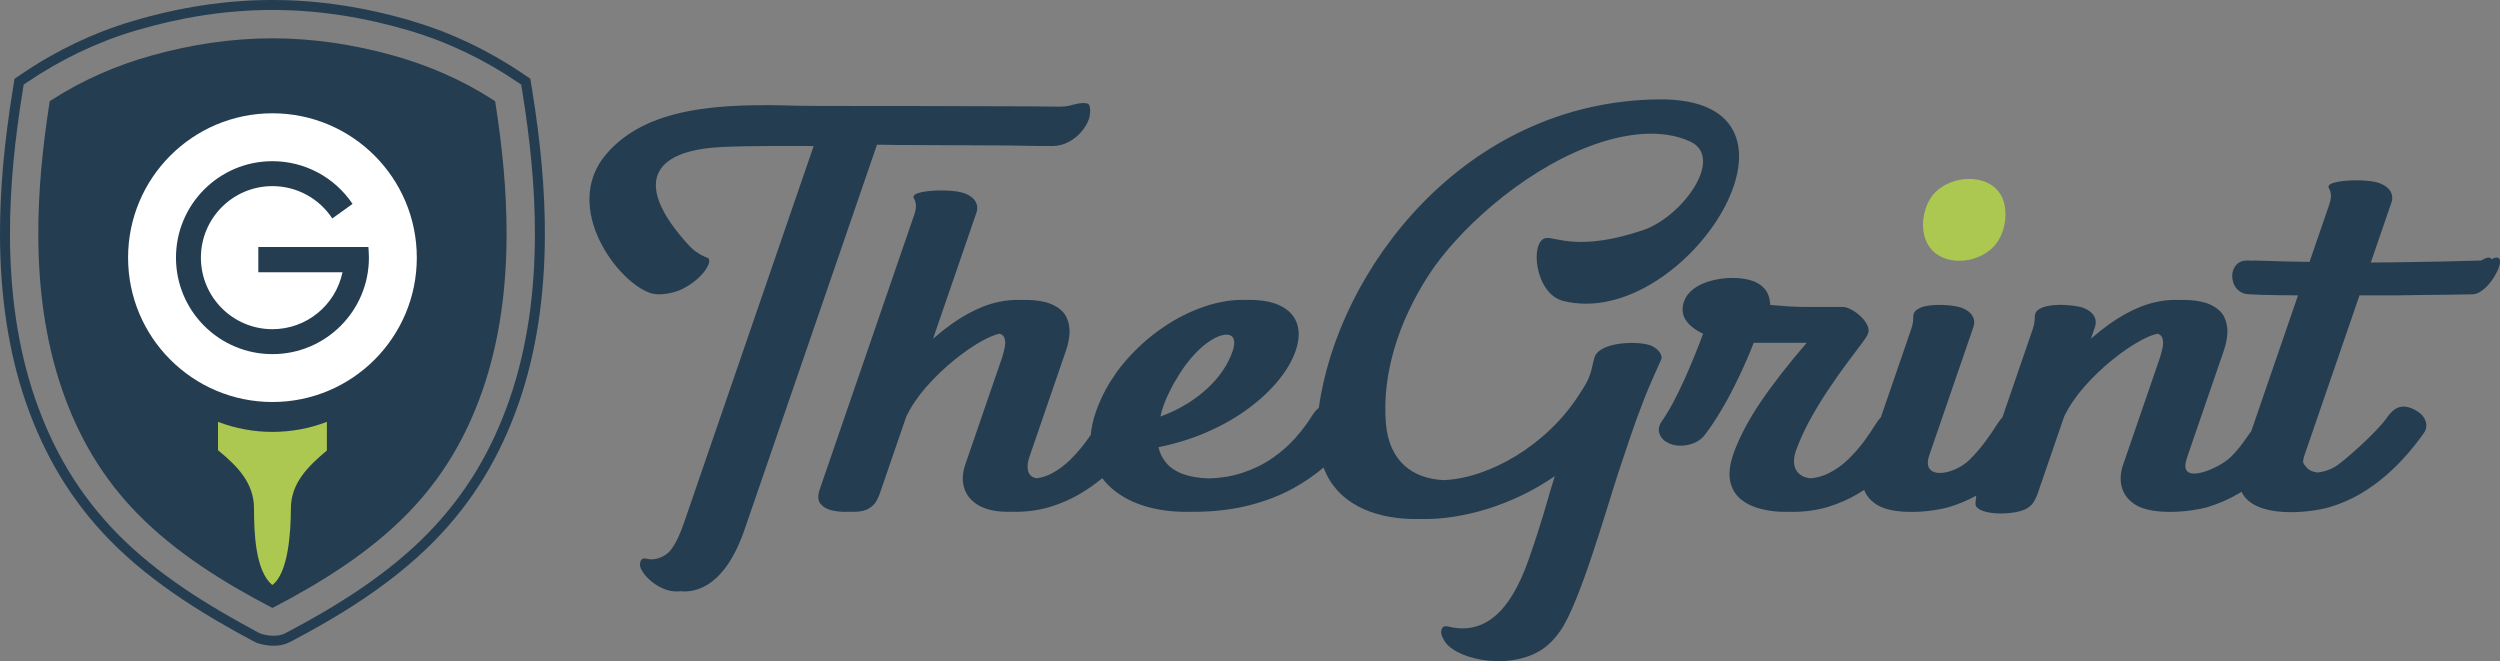 <?xml version="1.0" encoding="UTF-8"?><svg id="Layer_2" xmlns="http://www.w3.org/2000/svg" viewBox="0 0 4683 1238.51"><rect x="0" y="0" width="4683" height="1238.51" fill="#808080" stroke="none"/><defs><style>.cls-1{fill:#fff;}.cls-1,.cls-2,.cls-3{fill-rule:evenodd;}.cls-4,.cls-2{fill:#253d51;}.cls-5,.cls-3{fill:#acc851;}</style></defs><g id="Capa_1"><g><g><path class="cls-5" d="M3744.02,449.45c6.52-11.3,10.59-23.82,12.18-37.58,1.33-14.58-.14-27.31-4.34-38.61-20.99-54.15-108.68-47.23-136.79,0-6.69,11.3-10.77,24.03-12.46,38.61-1.25,13.76,.25,26.28,4.63,37.58,21.68,55.7,108.13,48.24,136.79,0"/><path class="cls-4" d="M1642.83,271.03c11.16,.18,22.79,.32,34.88,.53,17.65,.3,192.61,.64,209.17,.94,16.56,.32,30.97,.64,43.16,.78,12.46,.14,20.98,.34,25.79,.3,1.17,0,2.32-.04,3.47-.11,5.1,.07,8.96,.14,11.68,.11,11.43-.09,21.87-2.78,31.23-7.87,9.48-5.13,17.34-11.52,23.73-19.23,6.28-7.55,10.95-15.26,13.6-22.98,1.69-4.9,2.43-9.61,2.53-14.35,.11-4.72-.28-8.83-1.58-11.98-3.77-8.87-29.58-1.23-37.36,.8-4.21,1.07-9.66,1.71-16.41,1.87h-.44l-12.48-.14c-12.43-.16-26.88-.34-43.69-.48-16.84-.14-192.27-.46-210.61-.61-18.13-.14-208.89,.09-225.9-.5-146.64-4.93-283.56,2.69-358.43,91.16-84.55,99.92,23.83,242.51,85.13,260.24,16.81,4.88,43.02-.82,57.6-8.01,11.66-5.79,22.03-12.98,31.07-21.45,9.04-8.47,15.38-17,18.38-25.35,1.77-4.9,1.58-8.65-.56-11.2-.17-.21-19.95-6.07-35.52-22.96-106.03-115.12-72.6-179.21,62.57-185.24,59.84-2.64,133.75-1.73,170.3-1.73l-242.85,705.74c-8.24,23.93-16.81,41.51-26.22,52.62-9.6,11.32-28.98,18.76-42.82,14.81-2.98-.86-5.6-.89-7.81-.32-1.9,.54-3.85,2.71-5.13,6.62-1.46,4.59-.33,10.08,3.24,16.06,3.64,6.13,8.73,12.18,15.51,18.12,6.68,5.88,14.26,10.76,22.8,14.67,8.33,3.81,16.82,5.87,25.13,5.98,3,.04,6.03-.07,9.03-.43,2.05,.28,4.08,.43,6.12,.43,14.41,.21,28.74-3.77,42.42-11.64,13.65-7.87,26.74-20.37,38.77-37.53,12.03-17.16,23.03-39.52,32.53-67.08l247.98-720.62Zm2565.78,217c-7.74,.14-13.74,2.35-18.07,6.6-4.52,4.26-7.21,9.45-8.49,15.77-1.23,6.14-.77,12.43,1.28,18.59,1.78,6.3,5.47,11.5,10.59,15.75,5.32,4.26,12.04,6.45,20.53,6.61,.23,0,8.01,.32,23.36,.96,15.44,.46,37.69,.78,66.81,.94l-87.44,254.08c-4.45,6.59-9.33,13.46-14.53,20.51-8.63,11.68-13.67,17.94-24.05,28.34-21.52,21.11-96.22,53.79-83.54,7.12,1.19-4.7,2.33-8.01,3.15-10.4l67.31-195.67c4.02-11.04,6.05-22.06,6.85-33.25,.53-11.16-1.64-21.43-6.28-30.87-4.91-9.29-13.49-16.84-25.79-22.54-12.32-5.66-29.27-8.65-51.14-8.79-2.37,0-4.72,.07-7.05,.18-2.62-.11-5.32-.18-8.1-.18-21.54,.14-42.53,4.4-63.29,12.41-20.6,8.21-40.66,19.41-60.21,33.41-11.55,8.31-22.8,17.28-33.8,26.92l7.46-21.7c2.69-7.74,1.98-14.67-1.6-20.81-3.53-6.3-10.15-11.34-19.37-15.13-17.18-6.69-81.96-12-90.67,10.41-.71,2.05-1.08,4.4-1.01,6.77,.07,2.37-.14,5.5-.52,9.13-.36,3.61-1.6,8.51-3.61,14.35l-56.43,164.02c-3.31,3.6-6.53,7.83-9.67,12.74-6.48,10.54-14.28,21.75-22.95,33.54-8.63,11.68-18.34,22.72-28.7,33.11-31.05,30.41-91.93,38.92-75.76-8.05l82.62-240.08c2.67-7.74,1.97-14.67-1.6-20.81-3.54-6.3-10.15-11.34-19.37-15.13-16.82-6.53-58.37-8.21-76.35-1.25-7.62,2.97-12.41,6.76-14.31,11.66-.71,2.05-1.09,4.4-1.03,6.77,.09,2.37-.12,5.5-.5,9.13-.37,3.61-1.62,8.51-3.63,14.35l-56.45,164.05c-3.35,3.56-6.53,7.8-9.65,12.71-6.5,10.54-14.05,21.75-22.73,33.54-8.85,11.68-18.57,22.72-29.37,33.11-10.81,10.4-22.7,18.76-35.71,25.35-10.65,5.3-21.93,8.58-34.04,9.68-8.37-.85-15.01-3.13-19.7-6.98-6.3-4.77-9.9-10.89-11.14-18.62-1.09-7.69-.2-16.06,2.88-25.03,6.78-19.08,15.36-38.31,26.04-57.82,10.68-19.55,21.93-38.27,34.06-56.26,12.16-18.12,23.5-34.48,34.45-49.15,10.97-14.65,19.97-26.77,27.18-36.23,7.26-9.61,11.29-15.59,12.34-17.98,2.97-5.52,3.22-11.32,.52-17.48-2.55-5.98-6.68-11.8-12.32-17.16-5.61-5.35-11.54-9.77-17.63-13.08-6.34-3.31-11.43-5.04-15.52-5.2h-71.92c-3.31,0-6.89-.02-10.75-.16-5.22-.14-12.1-.48-20.72-.94-8.33-.61-19.71-1.42-33.5-2.67-.7-12.76-4.2-22.84-10.45-30.26-6.5-7.25-14.56-12.44-24.51-15.43-32.77-10.09-82.81-4.36-109.3,16.08-8.37,6.46-14.1,14.17-17.34,23-4.5,13.71-3.1,25.53,3.76,35.62,6.89,9.9,17.62,18.26,32.02,24.88-4.45,12.28-9.77,25.81-15.75,40.64-6.02,14.95-12.53,30.08-19.4,45.52-7.01,15.29-13.97,29.77-21.33,43.52-7.28,13.53-14.37,25.17-21.2,34.78-5.43,8.22-6.78,15.91-3.84,23.32,2.77,7.26,8.06,12.92,16.14,16.88,20.67,10.32,52.48,4.63,67.45-13.71,10.72-13.88,20.94-28.98,30.42-45.07,9.74-16.2,18.62-32.47,26.61-48.68,8.23-16.22,15.13-31.19,21.27-45.22,6.09-13.87,10.96-25.53,14.44-34.98h99.35c-34.96,40.5-64.03,77.83-87.26,112.18-23.02,34.36-39.84,66.65-50.42,96.74-6.89,20.65-8.69,37.99-5.39,51.98,3.33,13.89,10.29,24.92,20.65,33.11,10.56,8.15,23.02,13.99,37.63,17.48,14.76,3.63,29.75,5.34,45.59,5.2,2.05,0,4.1-.07,6.12-.14,2.97,.14,5.98,.18,9.03,.14,22.64-.14,43.88-3.31,63.96-9.29,20.1-6.16,38.7-14.35,56.04-24.57,3.94-2.39,7.8-4.77,11.59-7.26,4.52,11.86,12.99,21.47,25.51,28.8,32.31,19.01,100.72,13.1,134.53,3.03,17.75-5.45,34.36-12.46,49.95-21.08-.48,6.16-2.88,17.02,.18,20.86,13.85,17.45,75.73,15.1,95.03,2.88,6.68-4.1,11.55-9.29,14.52-15.45,3.29-6.3,5.61-12.43,7.5-18.59l47.49-138c9.13-18.9,21.67-37.52,37.9-55.96,16.15-18.26,33.54-34.96,52.34-50.08,18.53-14.97,36.08-27.09,52.78-36.1,12.39-6.75,22.96-11.09,31.67-12.89,4.1,1.14,6.96,3.31,8.49,6.45,2.26,4.88,2.69,11.34,1.16,19.55-1.66,8.03-4.1,17.02-7.75,26.95l-66.02,191.87c-5.59,16.2-6.28,31.05-2.12,44.43,4.17,13.39,12.99,24.1,26.67,32.11,32.33,19.01,100.92,13.1,134.74,3.03,20.1-6.16,38.72-14.35,56.29-24.57,2.03-1.21,4.04-2.46,6.01-3.7,23.43,49.95,123.96,41.01,166.71,28.27,20.12-6.16,38.72-14.35,56.29-24.57,17.38-10.43,33.43-21.93,48.1-34.68,14.55-12.92,27.83-25.99,39.56-39.7,11.69-13.57,22.11-26.63,30.82-39.24,1.32-1.89,2.24-3.31,2.63-4.41,.55-.96,.82-1.74,.96-2.21,1.92-6.12,1.55-12.14-1.03-17.98-2.54-5.98-6.8-10.86-12.46-14.77-24.62-16.31-42.76-13.49-59.17,10.43-19.1,27.84-86.75,87.4-99.21,93.1-9.7,5.27-19.88,8.54-30.48,9.65-9.79-1.1-16.79-4.45-21.18-9.97-5.45-7.12-8.54-7.26-3.61-22.25l103.12-299.65,36.64,.04h7.01c9.65,0,19.44,0,29.39-.04,25.67-.07,11.96-.41,41.67-.62,29.44-.23,62-.46,97.14-1.28,5.75-.11,11.73-2.64,17.53-6.92,5.93-4.36,11.34-9.74,16.33-16.22,4.93-6.45,8.72-12.93,12-19.53,3.24-6.64,4.97-12.3,5.41-17.04,.46-4.86-.87-7.73-4-8.81-2.49-.87-6.46,.05-11.89,2.79-.68-1.35-1.76-2.28-3.26-2.79-3.12-1.1-8.53,.62-16.25,5.2-45.47,1.43-90.77,2.46-135.49,2.99-38.31,.48-44.65,.71-71.08,.76l38.63-112.24c2.65-7.71,1.89-14.63-1.62-20.79-3.58-6.28-10.11-11.43-19.37-15.13-16.63-6.64-51.14-6.71-70.46-4.41-6.62,.78-12.48,1.9-17.41,3.47-4.91,1.59-7.99,3.47-8.72,5.66-.73,2.06-.04,4.06,1.37,6.16,1.34,1.99,2.23,5.39,2.78,9.77,.57,4.45-.29,11.04-3.37,20.01l-36.6,106.35c-17.52-.28-33.02-.62-46.86-.87-17.59-.46-31.03-.94-40.8-1.26-9.75-.32-14.54-.46-14.77-.46-1.55,.04-3.03,.14-4.43,.34l-10.7-.34Zm-2130.42,229.52c-10.35,17.12-18.88,35.17-25.51,54.07-5.14,15.24-8.29,29.59-9.48,43.08-3.02,4.31-6.15,8.69-9.43,13.14-8.64,11.68-18.34,22.72-28.71,33.11-10.59,10.4-21.8,18.76-33.96,25.35-9.31,5.06-19.07,8.3-29.23,9.54-5-.86-8.7-2.53-11.11-5.13-3.61-3.45-5.41-7.87-5.65-12.89-.45-5.06-.08-9.93,1.05-14.53,1.2-4.7,2.33-8.01,3.15-10.4l67.33-195.67c4.02-11.04,6.05-22.06,6.83-33.25,.56-11.16-1.63-21.43-6.27-30.87-4.9-9.29-13.5-16.84-25.8-22.54-12.3-5.66-29.27-8.65-51.13-8.79-2.37,0-4.71,.07-7.06,.18-2.62-.11-5.31-.18-8.1-.18-21.56,.14-42.55,4.4-63.27,12.41-20.6,8.21-40.68,19.41-60.21,33.41-11.56,8.31-22.81,17.28-33.81,26.92l81.23-236.07c2.68-7.71,1.9-14.63-1.59-20.79-3.59-6.27-10.09-11.41-19.38-15.13-16.7-6.68-51.09-6.68-70.44-4.42-6.62,.78-12.51,1.91-17.43,3.49-4.91,1.57-7.98,3.46-8.74,5.66-.7,2.05,0,4.06,1.38,6.12,1.35,2.01,2.24,5.41,2.8,9.79,.57,4.43-.3,11.04-3.37,20.01l-176.89,513.98c-3.95,11.5-3.28,20.33,1.47,26.35,4.75,5.98,11.46,10.07,20.32,12.28,8.97,2.03,18.02,3.13,27.07,2.99,2.12-.04,4.14-.14,6.09-.25,3.02,.21,6.04,.29,9.05,.25,12.58-.14,22.1-2.35,28.83-6.62,6.66-4.1,11.53-9.29,14.52-15.45,3.26-6.3,5.61-12.43,7.5-18.59l47.49-138c9.14-18.9,21.68-37.52,37.9-55.96,16.16-18.26,33.53-34.96,52.35-50.08,18.52-14.97,36.08-27.09,52.77-36.1,12.4-6.75,22.97-11.09,31.67-12.89,4.11,1.14,6.95,3.31,8.49,6.45,2.27,4.88,2.67,11.34,1.18,19.55-1.67,8.03-4.11,17.02-7.76,26.95l-66.04,191.87c-5.6,16.2-6.29,31.05-2.11,44.43,4.16,13.39,12.98,24.1,26.65,32.11,13.71,8.08,32.24,12.18,55.43,12.32,2.68,0,5.33-.07,7.97-.18,2.34,.11,4.74,.18,7.17,.18,22.66-.14,43.94-3.31,63.97-9.29,20.11-6.16,38.71-14.35,56.07-24.57,14.84-8.9,28.53-18.58,41.38-29.16,3.57,4.81,7.54,9.4,11.94,13.71,16.42,16.06,36.96,28.34,61.96,36.71,24.75,8.37,52.24,12.6,82.52,12.6l7.71-.07c2.45,.03,4.93,.07,7.43,.07,38.67-.14,73.48-4.42,104.25-12.32,30.85-8.01,57.97-18.55,81.75-31.65,21.75-12.07,40.65-25.06,56.92-39.09,1.78,4.74,3.77,9.29,5.97,13.74,29.15,58.75,96.6,84.59,175.06,82.81,80.48,1.89,174.93-26.85,252.11-80.29-2.49,7.9-5.18,16.59-7.97,25.96-6.23,21.11-17.52,63.55-40.98,130.2-25,70.96-67.68,145.9-150.42,125.54-2.97-.86-5.61-.89-7.8-.32-1.9,.5-3.86,2.71-5.14,6.62-1.45,4.59-.32,10.04,3.26,16.09,15.79,37.92,117.71,60.74,180.54,23.36,13.65-7.87,26.74-20.33,38.79-37.53,36.62-52.23,86.05-226.93,108.55-295.79,7.87-24.07,15.56-47.07,23.14-69.11,8.08-23.5,16.54-46.82,25.62-70,9.04-23.12,20.06-47.33,31.4-72.76,2.28-5.18,.7-9.99-2.54-14.35-3.19-4.31-7.62-8.28-13.8-11.5-19.33-10-97.45-10.23-108.14,20.85-.8,2.37-1.59,5.21-2.44,8.99-.82,3.61-1.64,7.41-2.58,11.34-.96,4.08-1.94,7.57-3.08,10.86-5.41,15.77-9.35,20.92-21.15,39.35-60.51,94.45-168.14,156.01-253.02,159.61-58.13-2.49-102.67-34.93-108.56-106.35-7.57-91.6,23.3-189.42,79.09-276.17,53.8-83.67,171.72-191.9,297.64-241.05,70.94-27.68,140.95-34.87,193.18-10.72,65.38,30.3-14.42,141.04-88.26,166.04-118.93,40.23-163.12,12.78-181.1,14.7-31.61,3.36-22.51,104.37,31.69,117.94,228.68,57.2,507.69-381.47,178.27-377.61-365.39,4.25-601.07,321.5-636.12,577.74-4.34,3.53-8.23,7.98-11.79,13.35-8.98,14.67-19.54,28.84-32.1,43.01-12.52,14.03-26.99,26.81-43.42,38.13-16.68,11.5-35.37,20.65-56.13,27.41-18.92,6.23-39.54,9.68-62.19,10.4-19.34-.64-35.27-3.24-47.91-7.87-14.24-5.2-24.95-12.28-32.23-21.11-7.49-8.83-12.26-18.62-14.64-29.48,34.45-7.08,65.94-17.02,94.53-29.9,28.8-12.93,54.28-27.74,76.27-44.43,22.2-16.7,40.45-34.05,55.05-52.33,14.66-18.27,24.99-36.23,31.06-53.87,6.57-19.06,7.48-35.76,2.95-49.94-4.51-14.35-14.3-25.38-29.32-33.41-14.83-7.87-34.7-11.96-59.22-12.11-2.44,0-4.89,.07-7.34,.16-2.55-.09-5.14-.16-7.8-.16-25.71,.14-52.13,5.48-79.61,15.9-27.49,10.39-54.04,25.03-79.63,43.95-25.56,18.89-48.35,41.12-68.5,66.49-2.56,3.26-5.06,6.6-7.46,9.95l-12.85,19.48Zm98.52,51.22c2.15-8.19,6.06-18.26,11.72-30.26,3.09-6.81,6.69-13.79,10.72-20.96l11.75-19.48c7.75-11.98,16.41-23.28,26.15-33.89,10.27-11.36,21.41-20.81,33.29-27.9,26.43-16.07,50.67-13.44,38.51,21.9-6.77,19.07-17.3,36.87-31.74,53.41-14.53,16.72-32.09,31.34-52.5,44.12-15.8,9.68-32.65,17.87-50.81,24.53,.25-1,.44-1.96,.64-2.95,.54-2.85,1.28-5.66,2.27-8.51Z"/></g><g><path class="cls-4" d="M511.36,18.68c86.51,0,172.29,14.06,255.19,38.62,72.4,21.45,140.88,54.42,203.34,96.84l6.4,4.34,1.85,11.36c14.48,89.24,24.04,179.4,23.86,269.89-.21,103.87-13.21,208.64-47.18,307.14-33.19,96.25-82,179.18-153.33,252.11-76.26,77.99-170.79,136.5-266.81,187.06-6.97,3.67-14.76,4.88-22,4.88-8.92,0-17.02-1.84-21.72-3.17-2.56-.72-4.99-1.74-7.33-3-94.33-50.51-188.93-108.61-264.15-185.46-71.46-73.03-120.38-156.04-153.62-252.43-33.98-98.51-46.97-203.27-47.18-307.14-.18-90.5,9.39-180.65,23.87-269.89l1.84-11.36,6.34-4.3c62.47-42.45,130.97-75.43,203.38-96.88,82.9-24.55,168.69-38.63,255.21-38.63h2.03m0-18.68h-2.03c-84.6,0-172.25,13.26-260.52,39.4-73.37,21.73-143.54,55.15-208.58,99.34l-6.34,4.3-6.65,4.52-1.29,7.94-1.84,11.36C7.72,267.9-.16,357.17,0,439.77c.23,115.77,16.45,221.14,48.2,313.2,35.12,101.84,86.78,186.69,157.93,259.4,82.01,83.8,186.67,144.95,268.68,188.86,3.67,1.96,7.28,3.44,11.06,4.51,6.23,1.77,15.94,3.87,26.81,3.87,11.52,0,21.85-2.36,30.71-7.03,81.74-43.05,186.46-103.61,271.46-190.53,70.98-72.58,122.54-157.33,157.63-259.09,31.74-92.03,47.96-197.4,48.2-313.19,.17-82.64-7.72-171.91-24.1-272.92l-1.85-11.37-1.29-7.94-6.65-4.52-6.4-4.34c-65.03-44.16-135.19-77.57-208.53-99.3C683.62,13.25,595.98,0,511.36,0h0Z"/><path class="cls-2" d="M116.28,729.62c-32.07-92.96-44.35-191.8-44.55-289.85-.17-82.26,8.09-164.33,20.71-245.55l.73-4.66,3.97-2.57c58.22-37.5,121.67-64.95,188.34-83.42,73.26-20.31,148.76-31.81,224.86-31.81s151.61,11.5,224.87,31.81c66.67,18.47,130.13,45.92,188.34,83.42l3.97,2.57,.72,4.66c12.63,81.23,20.88,163.29,20.71,245.56-.19,98.04-12.49,196.88-44.55,289.84-30.53,88.54-75.41,165.25-141.04,232.37-70.83,72.43-158.85,127.54-248.14,174.25l-4.89,2.56-4.88-2.56c-89.31-46.72-177.29-101.83-248.15-174.23-65.66-67.11-110.51-143.85-141.05-232.4"/><path class="cls-1" d="M641.52,510.04h-157.65v-47.33h206.2l.48,6.65c.33,4.42,.5,8.85,.5,13.28,0,99.8-80.9,180.71-180.71,180.71s-180.7-80.9-180.7-180.71,80.9-180.7,180.7-180.7c59.95,0,115.65,29.55,149.41,79.07l.64,.93-37.95,27.3c-24.72-37.72-66.66-60.6-112.1-60.6-74.01,0-134,59.99-134,134s59.99,134,134,134c63.76,0,118.41-44.94,131.18-106.59M510.34,212.22c149.35,0,270.42,121.06,270.42,270.41s-121.07,270.41-270.42,270.41-270.42-121.07-270.42-270.41S360.99,212.22,510.34,212.22Z"/><path class="cls-3" d="M510.13,1095.77c29.85-21.78,34.74-99.61,34.74-143.03,0-47.88,32.05-79.14,67.44-108.91v-53.61c-65.63,25.1-138.33,25.1-203.96,0v53.12c36.24,29.76,67.45,60.93,67.45,109.41,0,41.81,2.04,117.01,34.32,143.03"/></g></g></g></svg>